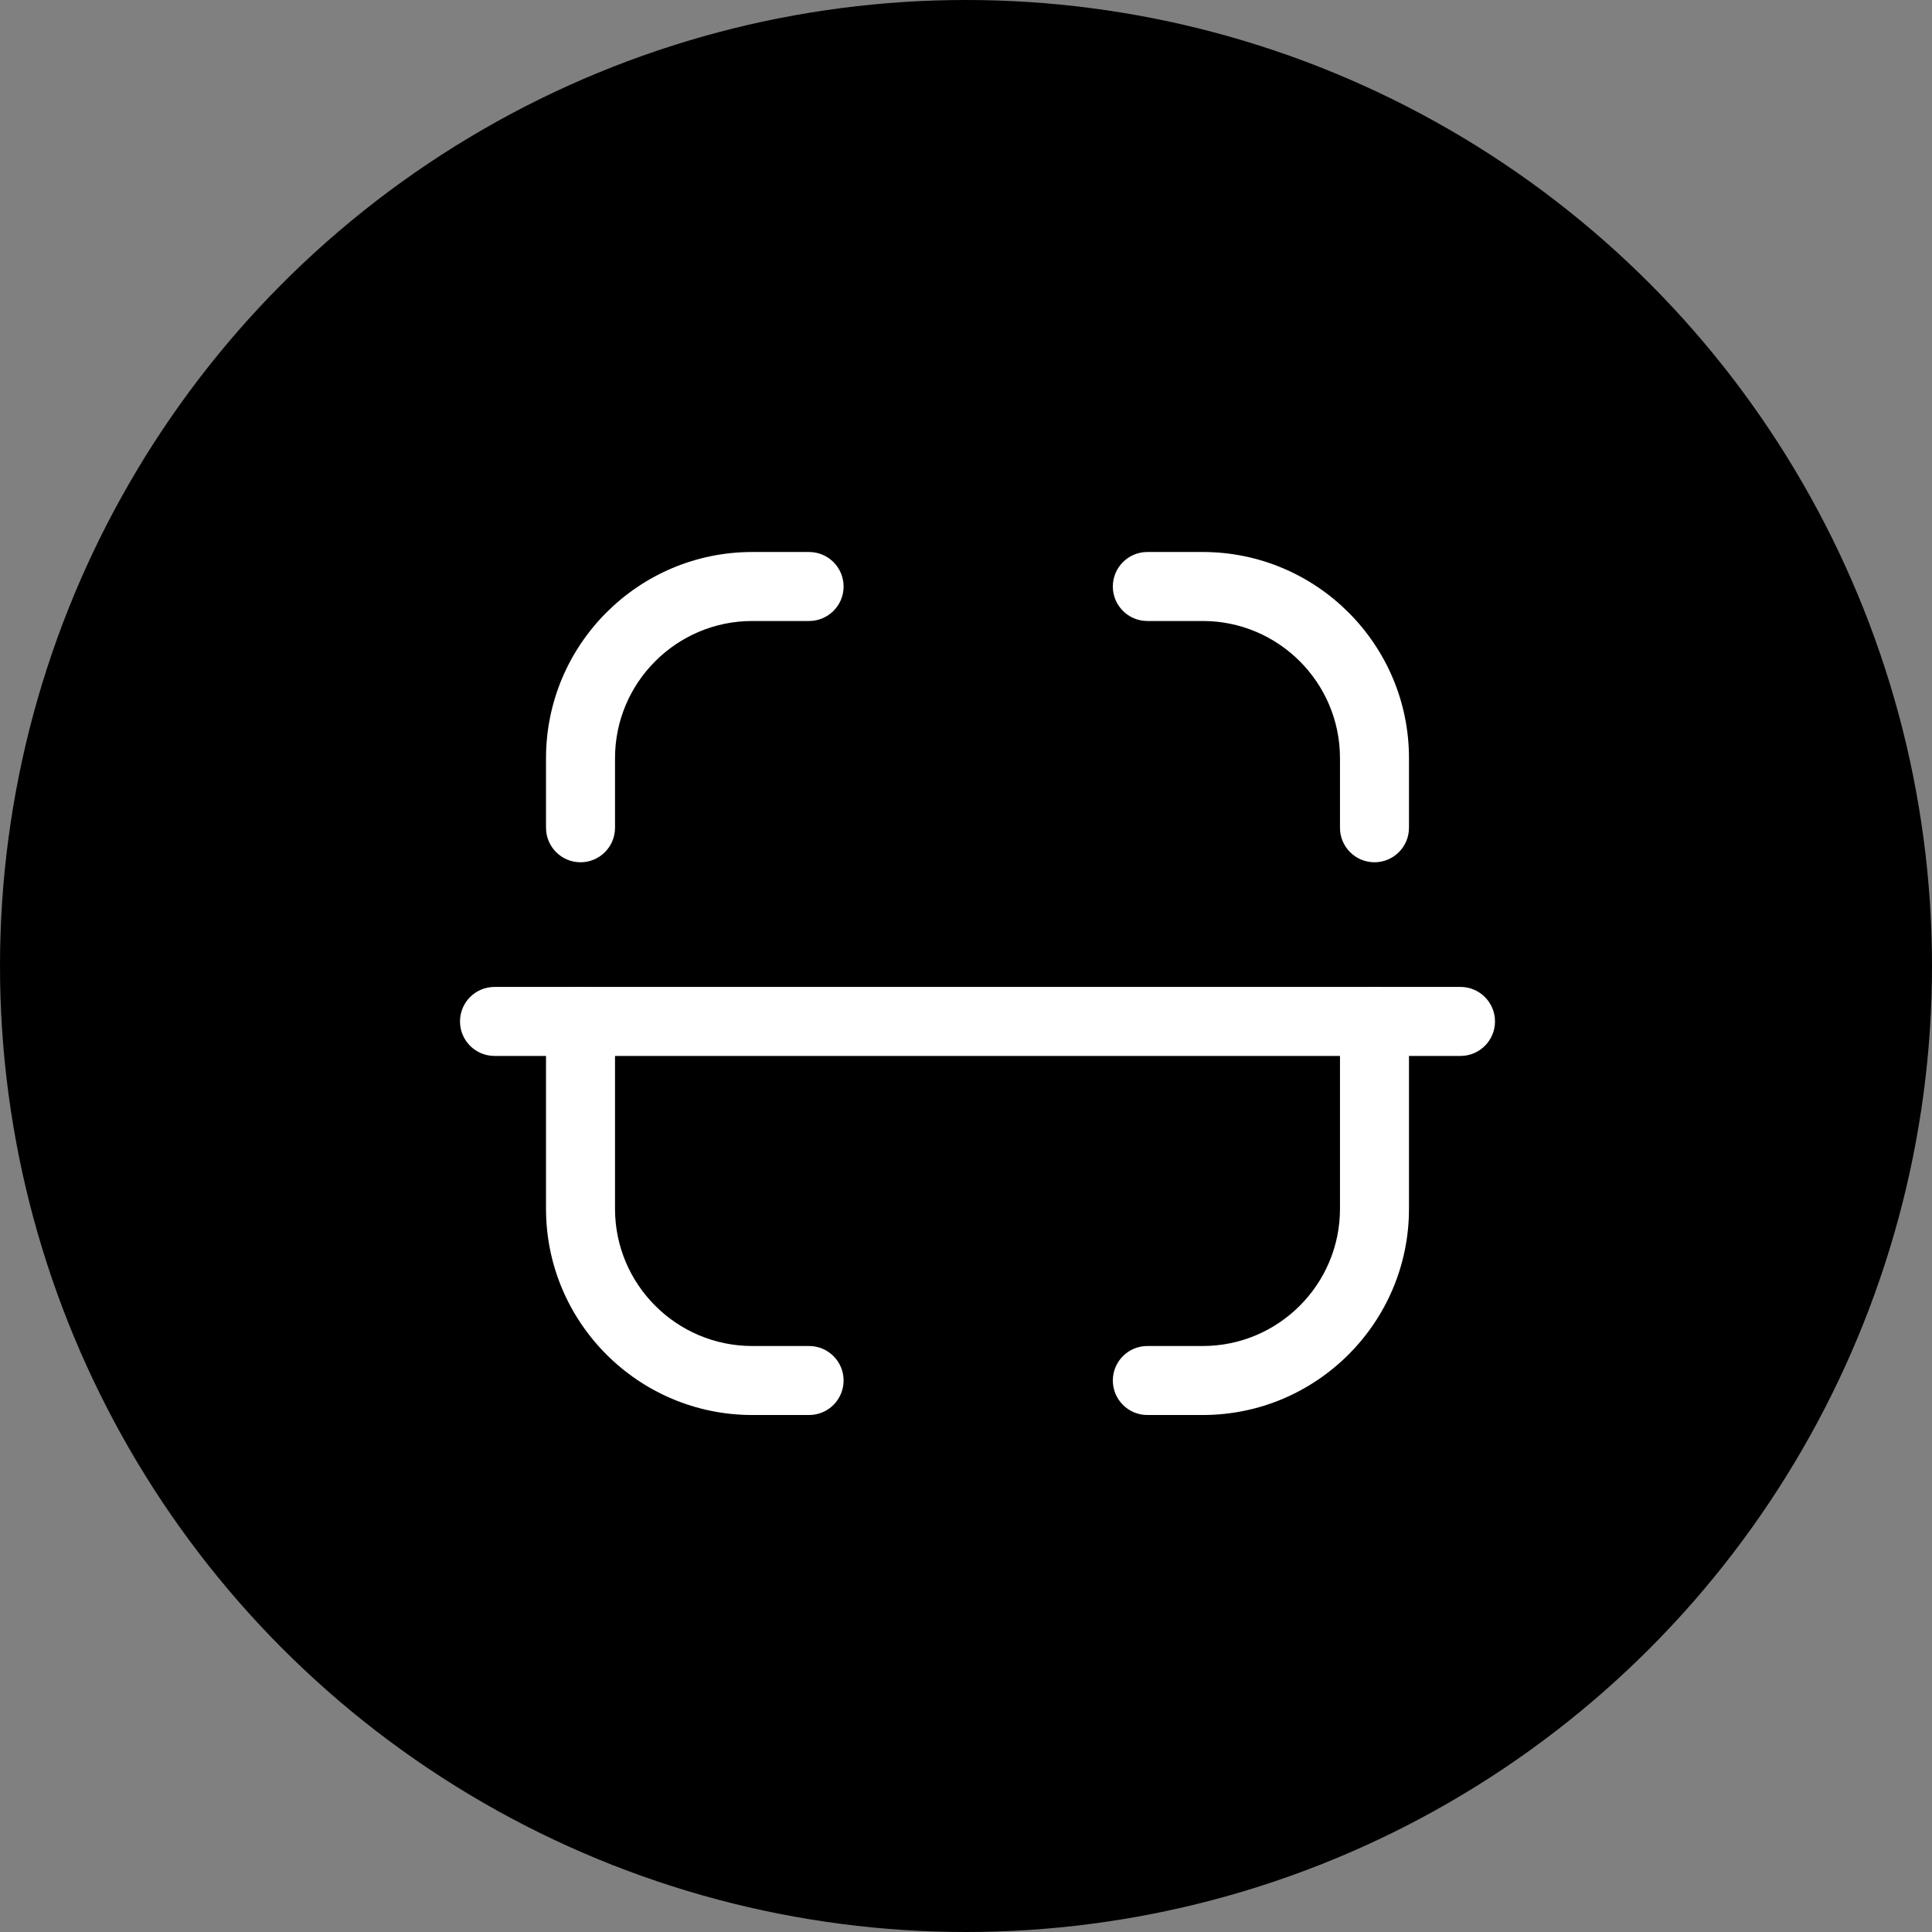 <svg width="42" height="42" viewBox="0 0 42 42" fill="none" xmlns="http://www.w3.org/2000/svg">
<rect x="0" y="0" width="42" height="42" fill="#808080" stroke="none"/>
<circle cx="21" cy="21" r="21" fill="black"/>
<path fill-rule="evenodd" clip-rule="evenodd" d="M31.75 22.955H10.75C10.336 22.955 10 22.619 10 22.205C10 21.791 10.336 21.455 10.75 21.455H31.75C32.164 21.455 32.5 21.791 32.5 22.205C32.5 22.619 32.164 22.955 31.75 22.955" fill="white"/>
<path fill-rule="evenodd" clip-rule="evenodd" d="M29.88 18.745C29.466 18.745 29.13 18.409 29.13 17.995V16.481C29.13 14.838 27.792 13.5 26.147 13.5H24.942C24.528 13.5 24.192 13.164 24.192 12.75C24.192 12.336 24.528 12 24.942 12H26.147C28.619 12 30.63 14.011 30.63 16.481V17.995C30.63 18.409 30.294 18.745 29.88 18.745" fill="white"/>
<path fill-rule="evenodd" clip-rule="evenodd" d="M12.62 18.745C12.206 18.745 11.87 18.409 11.87 17.995V16.481C11.87 14.011 13.881 12 16.353 12H17.589C18.003 12 18.339 12.336 18.339 12.75C18.339 13.164 18.003 13.5 17.589 13.5H16.353C14.708 13.5 13.37 14.838 13.37 16.481V17.995C13.37 18.409 13.034 18.745 12.62 18.745" fill="white"/>
<path fill-rule="evenodd" clip-rule="evenodd" d="M26.147 30.761H24.942C24.528 30.761 24.192 30.425 24.192 30.011C24.192 29.597 24.528 29.261 24.942 29.261H26.147C27.792 29.261 29.13 27.923 29.13 26.279V22.204C29.13 21.79 29.466 21.454 29.88 21.454C30.294 21.454 30.63 21.79 30.63 22.204V26.279C30.63 28.75 28.619 30.761 26.147 30.761" fill="white"/>
<path fill-rule="evenodd" clip-rule="evenodd" d="M17.589 30.761H16.353C13.881 30.761 11.87 28.75 11.87 26.279V22.204C11.87 21.79 12.206 21.454 12.62 21.454C13.034 21.454 13.37 21.79 13.37 22.204V26.279C13.37 27.923 14.708 29.261 16.353 29.261H17.589C18.003 29.261 18.339 29.597 18.339 30.011C18.339 30.425 18.003 30.761 17.589 30.761" fill="white"/>
</svg>
